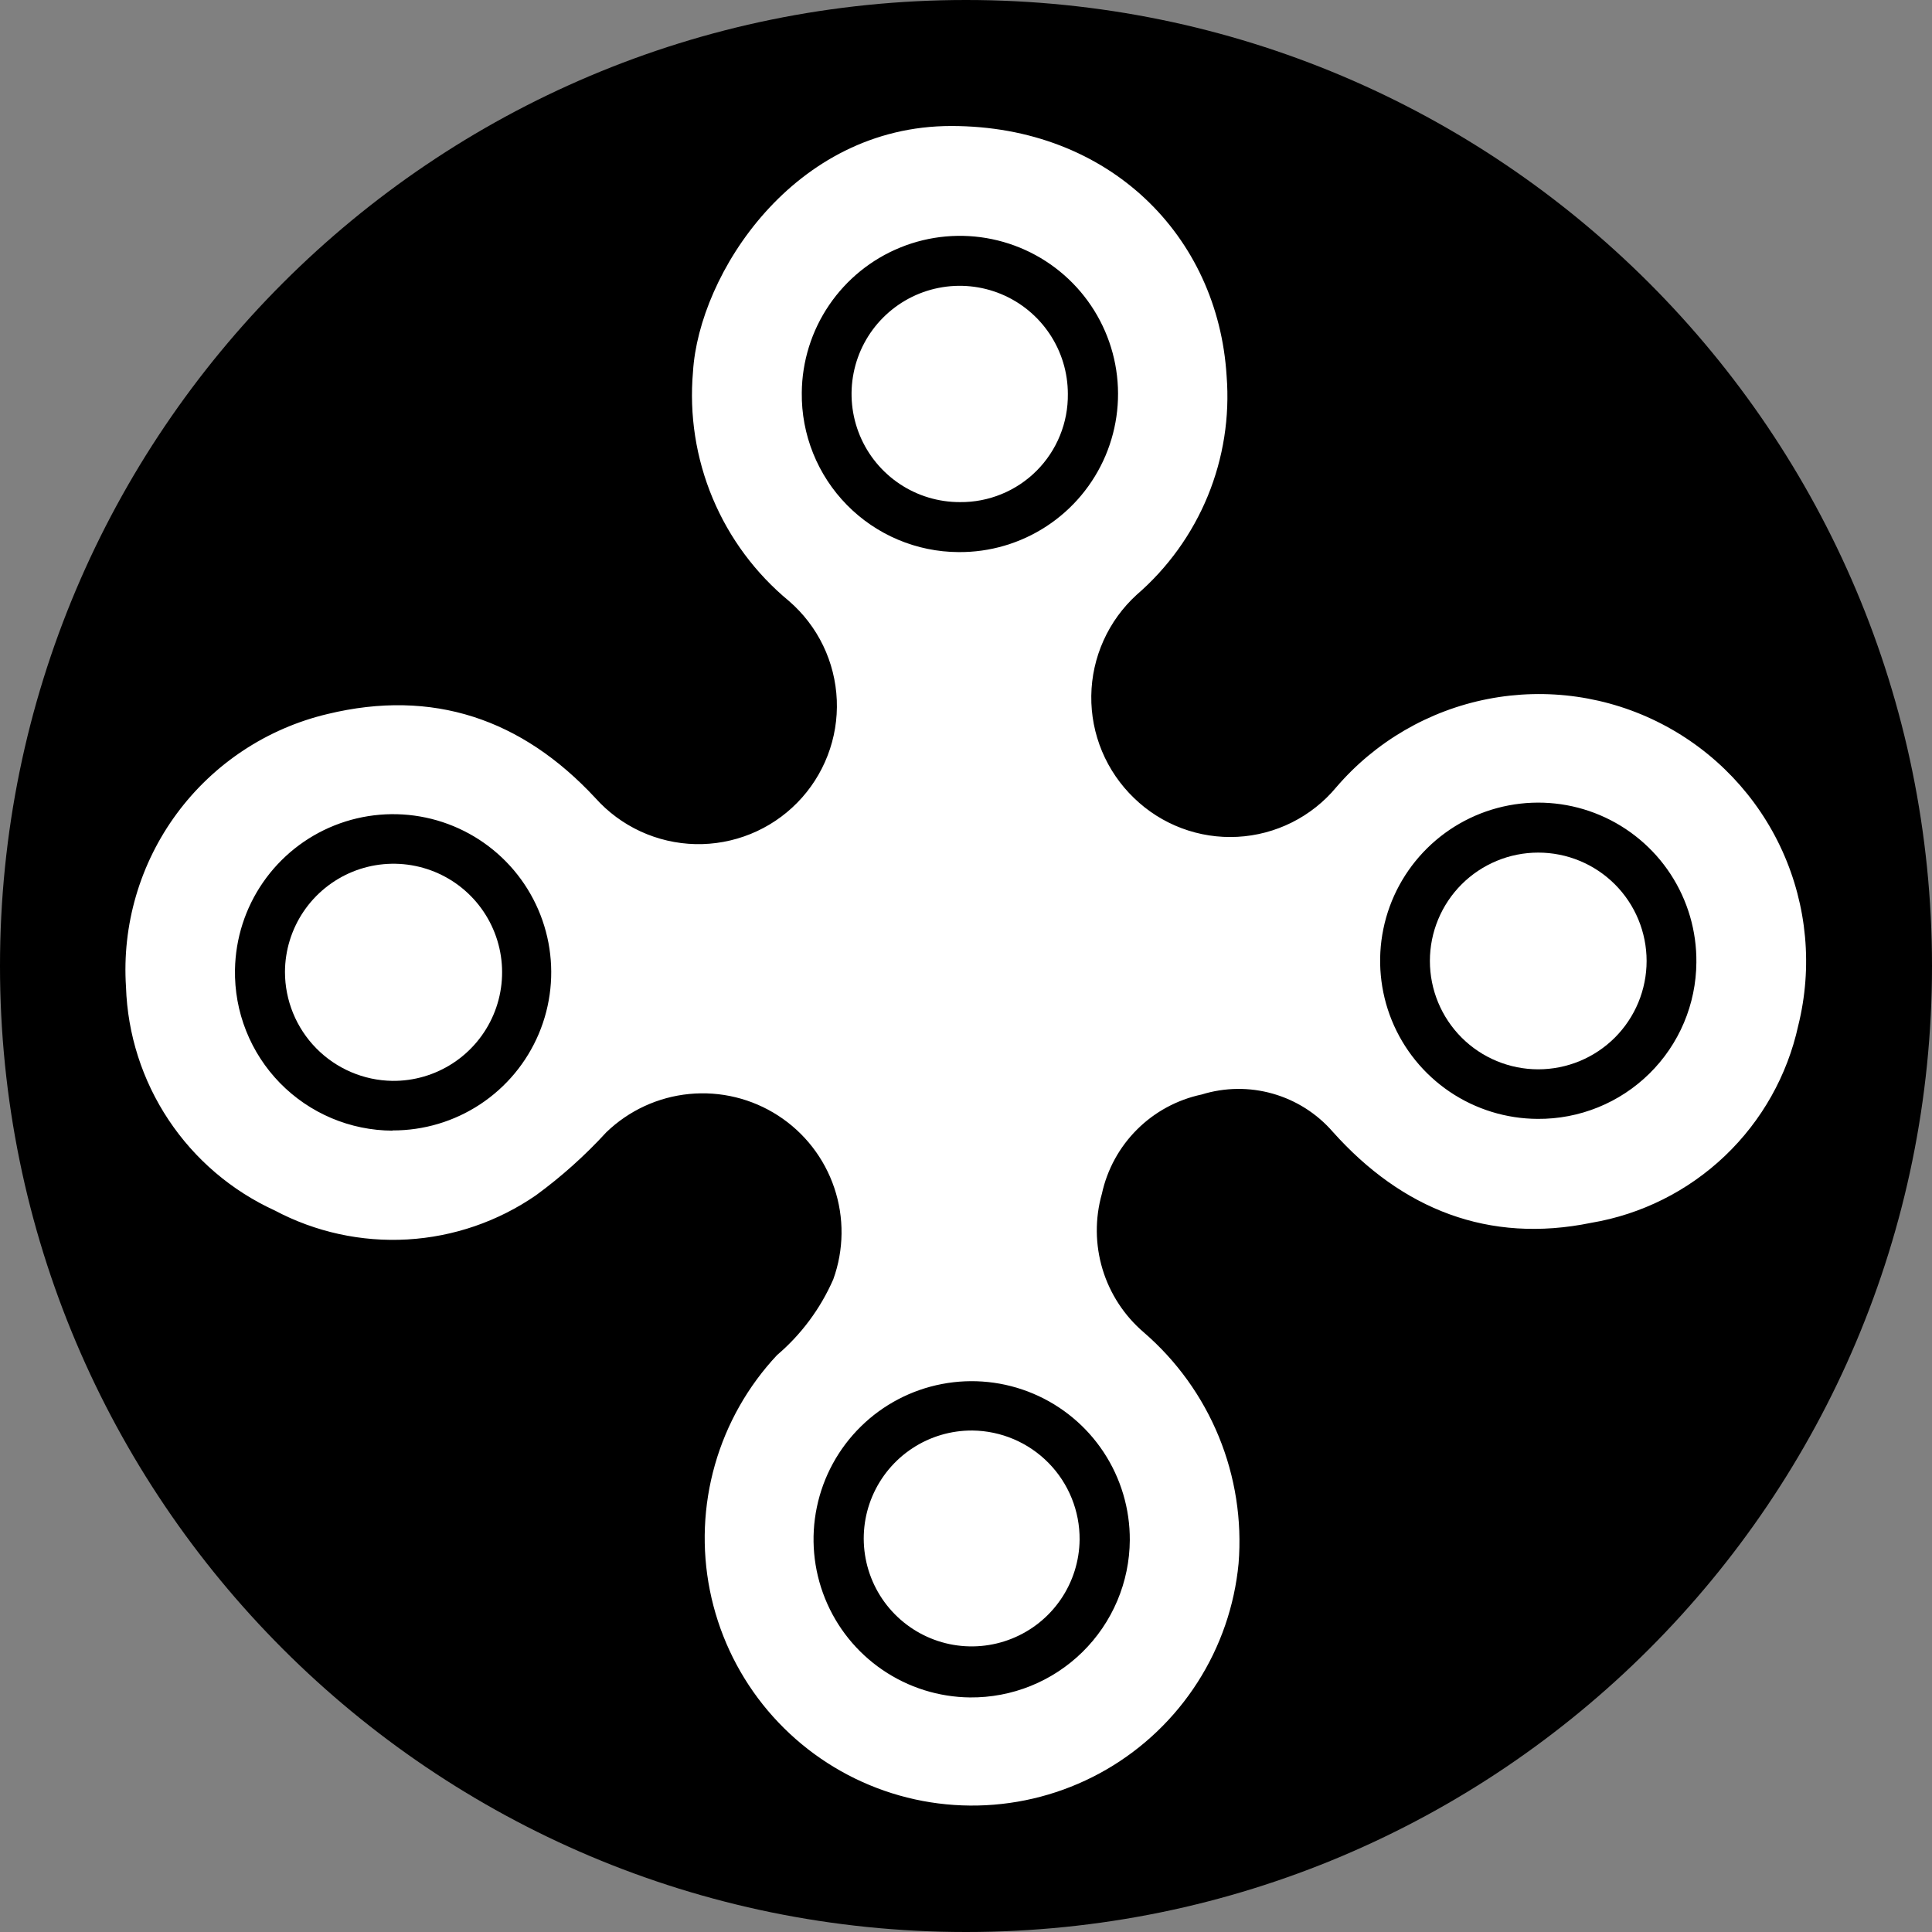 <svg width="92" height="92" viewBox="0 0 92 92" fill="none" xmlns="http://www.w3.org/2000/svg">
<rect x="0" y="0" width="92" height="92" fill="#808080" stroke="none"/>
<path d="M92 46C92 20.595 71.405 0 46 0C20.595 0 0 20.595 0 46C0 71.405 20.595 92 46 92C71.405 92 92 71.405 92 46Z" fill="black"/>
<path d="M45.3 6C52.83 6 58 11.24 58.41 17.9C58.563 19.851 58.256 21.81 57.513 23.62C56.769 25.43 55.61 27.04 54.13 28.32C53.459 28.931 52.921 29.674 52.549 30.501C52.176 31.329 51.978 32.224 51.966 33.132C51.954 34.039 52.128 34.94 52.478 35.777C52.828 36.614 53.346 37.371 54 38C54.649 38.631 55.422 39.121 56.27 39.439C57.118 39.758 58.022 39.897 58.926 39.849C59.831 39.801 60.715 39.567 61.525 39.161C62.334 38.755 63.051 38.186 63.63 37.49C65.494 35.316 68.038 33.835 70.848 33.286C73.659 32.737 76.573 33.153 79.118 34.466C81.663 35.779 83.691 37.912 84.873 40.521C86.054 43.13 86.321 46.061 85.63 48.84C85.111 51.21 83.895 53.371 82.138 55.044C80.38 56.718 78.163 57.827 75.77 58.23C70.89 59.23 66.77 57.59 63.47 53.9C62.714 53.028 61.72 52.396 60.61 52.08C59.5 51.763 58.322 51.778 57.22 52.12C56.057 52.367 54.989 52.944 54.147 53.784C53.304 54.623 52.722 55.688 52.47 56.85C52.137 58.026 52.149 59.273 52.503 60.443C52.858 61.613 53.54 62.656 54.47 63.45C56.033 64.8 57.255 66.5 58.039 68.411C58.823 70.322 59.145 72.391 58.98 74.45C58.788 76.467 58.117 78.409 57.023 80.115C55.93 81.821 54.445 83.242 52.693 84.259C50.94 85.276 48.97 85.86 46.947 85.963C44.923 86.067 42.904 85.686 41.057 84.852C39.21 84.019 37.589 82.756 36.327 81.171C35.066 79.585 34.201 77.721 33.804 75.734C33.407 73.747 33.49 71.694 34.046 69.745C34.602 67.797 35.615 66.009 37 64.53C38.156 63.546 39.072 62.311 39.68 60.92C40.188 59.515 40.205 57.98 39.728 56.565C39.252 55.149 38.31 53.936 37.056 53.125C35.803 52.313 34.311 51.95 32.825 52.094C31.338 52.238 29.944 52.882 28.87 53.92C27.855 55.028 26.733 56.033 25.52 56.92C23.711 58.167 21.594 58.894 19.401 59.021C17.207 59.148 15.021 58.67 13.08 57.64C11.027 56.7 9.277 55.207 8.027 53.327C6.776 51.447 6.074 49.256 6 47C5.805 44.048 6.662 41.122 8.419 38.742C10.177 36.362 12.721 34.682 15.6 34C20.6 32.79 24.85 34.23 28.35 38C28.951 38.672 29.683 39.213 30.501 39.591C31.319 39.968 32.206 40.174 33.107 40.196C34.008 40.217 34.904 40.053 35.739 39.714C36.574 39.376 37.331 38.87 37.962 38.227C38.594 37.584 39.087 36.819 39.411 35.978C39.736 35.137 39.884 34.239 39.847 33.339C39.81 32.438 39.589 31.555 39.198 30.743C38.806 29.932 38.252 29.209 37.57 28.62C35.98 27.307 34.732 25.627 33.936 23.724C33.14 21.822 32.819 19.754 33 17.7C33.28 13.08 37.77 6 45.3 6ZM80.78 45.83C80.796 44.339 80.368 42.876 79.552 41.628C78.736 40.38 77.567 39.403 76.194 38.819C74.822 38.236 73.307 38.074 71.842 38.353C70.377 38.632 69.027 39.34 67.965 40.387C66.903 41.434 66.175 42.772 65.875 44.233C65.574 45.694 65.715 47.211 66.277 48.592C66.84 49.973 67.801 51.156 69.037 51.991C70.273 52.825 71.729 53.274 73.22 53.28C74.206 53.288 75.183 53.101 76.097 52.731C77.011 52.361 77.842 51.814 78.544 51.122C79.247 50.43 79.805 49.607 80.189 48.699C80.573 47.791 80.773 46.816 80.78 45.83V45.83ZM18.69 53.83C20.175 53.836 21.628 53.402 22.868 52.584C24.107 51.766 25.077 50.599 25.655 49.232C26.233 47.864 26.394 46.356 26.117 44.897C25.84 43.438 25.138 42.093 24.099 41.032C23.06 39.971 21.731 39.241 20.278 38.933C18.825 38.626 17.314 38.755 15.934 39.304C14.555 39.853 13.368 40.798 12.524 42.02C11.68 43.241 11.216 44.685 11.19 46.17C11.171 47.168 11.351 48.16 11.72 49.088C12.088 50.016 12.637 50.861 13.335 51.575C14.033 52.288 14.866 52.856 15.785 53.245C16.704 53.634 17.692 53.836 18.69 53.84V53.83ZM53.8 73.34C53.808 71.852 53.375 70.396 52.556 69.154C51.737 67.912 50.568 66.941 49.198 66.363C47.827 65.784 46.316 65.625 44.855 65.905C43.394 66.184 42.048 66.89 40.988 67.934C39.928 68.977 39.2 70.311 38.898 71.768C38.595 73.224 38.73 74.738 39.287 76.117C39.843 77.497 40.796 78.681 42.025 79.519C43.253 80.358 44.703 80.814 46.19 80.83C47.182 80.839 48.166 80.653 49.085 80.281C50.005 79.909 50.842 79.36 51.549 78.664C52.256 77.968 52.819 77.14 53.205 76.226C53.591 75.313 53.794 74.332 53.8 73.34ZM45.64 26.29C47.13 26.304 48.59 25.875 49.836 25.059C51.082 24.243 52.058 23.075 52.641 21.704C53.223 20.333 53.386 18.82 53.108 17.356C52.83 15.893 52.124 14.544 51.08 13.482C50.036 12.42 48.7 11.691 47.241 11.388C45.783 11.085 44.267 11.221 42.886 11.78C41.505 12.338 40.321 13.294 39.483 14.526C38.645 15.758 38.192 17.21 38.18 18.7C38.168 19.689 38.352 20.671 38.721 21.588C39.09 22.506 39.637 23.342 40.331 24.047C41.024 24.753 41.85 25.314 42.761 25.699C43.672 26.084 44.651 26.285 45.64 26.29V26.29Z" fill="white"/>
<path d="M78.41 45.76C78.41 46.438 78.276 47.109 78.017 47.735C77.758 48.361 77.378 48.929 76.899 49.409C76.419 49.888 75.851 50.268 75.225 50.527C74.599 50.786 73.928 50.92 73.25 50.92C72.572 50.92 71.901 50.786 71.275 50.527C70.649 50.268 70.08 49.888 69.601 49.409C69.122 48.929 68.742 48.361 68.483 47.735C68.223 47.109 68.09 46.438 68.09 45.76C68.09 45.082 68.223 44.411 68.483 43.785C68.742 43.159 69.122 42.59 69.601 42.111C70.08 41.632 70.649 41.252 71.275 40.993C71.901 40.733 72.572 40.6 73.25 40.6C73.928 40.6 74.599 40.733 75.225 40.993C75.851 41.252 76.419 41.632 76.899 42.111C77.378 42.59 77.758 43.159 78.017 43.785C78.276 44.411 78.41 45.082 78.41 45.76V45.76Z" fill="white"/>
<path d="M13.57 46.28C13.574 45.256 13.882 44.256 14.455 43.407C15.028 42.558 15.841 41.899 16.789 41.512C17.738 41.126 18.78 41.03 19.783 41.237C20.786 41.443 21.705 41.943 22.424 42.673C23.142 43.403 23.628 44.33 23.819 45.336C24.01 46.342 23.898 47.383 23.497 48.325C23.096 49.267 22.424 50.069 21.566 50.629C20.709 51.189 19.704 51.482 18.68 51.47C17.317 51.449 16.018 50.893 15.062 49.922C14.106 48.951 13.57 47.643 13.57 46.28V46.28Z" fill="white"/>
<path d="M51.41 73.32C51.398 74.336 51.086 75.325 50.512 76.163C49.938 77.001 49.129 77.651 48.186 78.029C47.244 78.408 46.21 78.499 45.216 78.291C44.222 78.082 43.312 77.584 42.601 76.859C41.889 76.134 41.409 75.214 41.22 74.216C41.031 73.218 41.142 72.186 41.539 71.252C41.936 70.317 42.601 69.52 43.45 68.963C44.299 68.405 45.294 68.112 46.31 68.12C47.675 68.136 48.978 68.692 49.934 69.667C50.89 70.641 51.421 71.955 51.41 73.32V73.32Z" fill="white"/>
<path d="M45.71 23.91C44.691 23.912 43.694 23.612 42.846 23.047C41.998 22.482 41.336 21.679 40.945 20.738C40.554 19.797 40.45 18.761 40.648 17.761C40.845 16.762 41.335 15.843 42.055 15.122C42.775 14.401 43.692 13.909 44.692 13.71C45.691 13.51 46.727 13.612 47.669 14.001C48.61 14.391 49.415 15.051 49.981 15.898C50.548 16.745 50.85 17.741 50.85 18.76C50.858 19.438 50.731 20.11 50.475 20.738C50.22 21.366 49.842 21.936 49.363 22.416C48.884 22.896 48.315 23.275 47.687 23.531C47.06 23.788 46.388 23.917 45.71 23.91Z" fill="white"/>
</svg>
